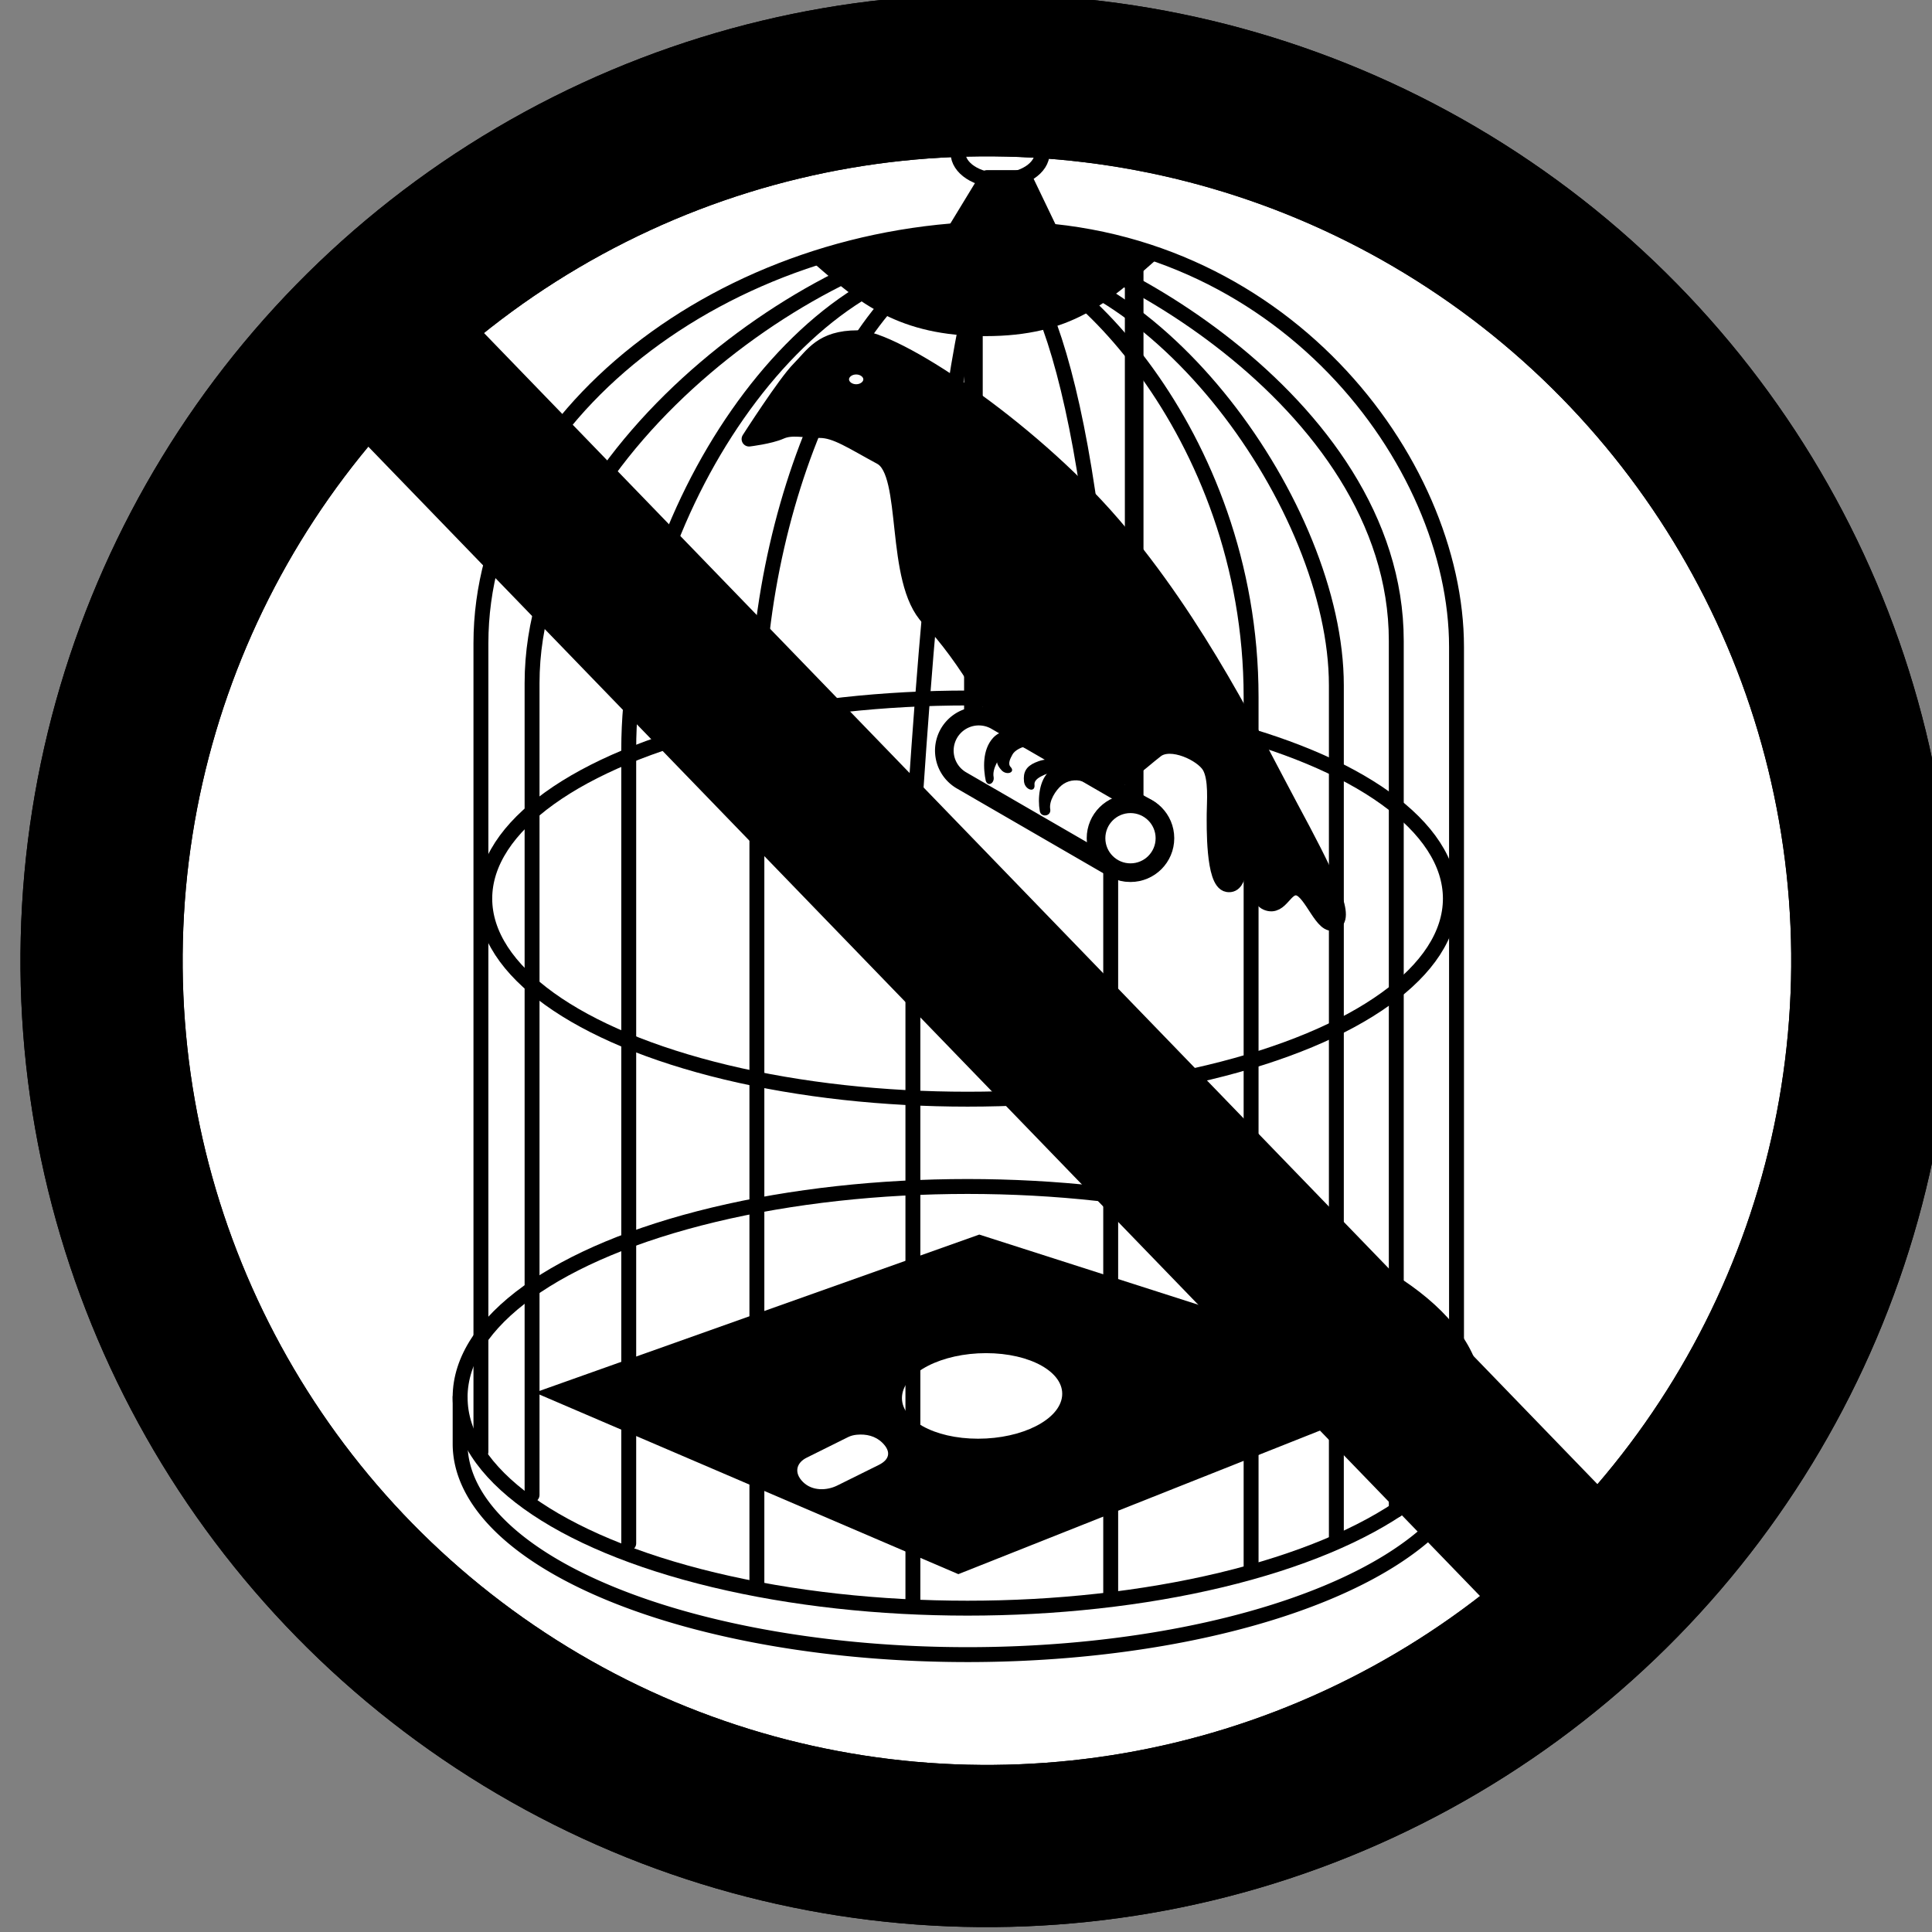 <?xml version="1.0" encoding="UTF-8" standalone="no"?>
<svg
   xmlns:dc="http://purl.org/dc/elements/1.1/"
   xmlns:cc="http://creativecommons.org/ns#"
   xmlns:rdf="http://www.w3.org/1999/02/22-rdf-syntax-ns#"
   xmlns:svg="http://www.w3.org/2000/svg"
   xmlns="http://www.w3.org/2000/svg"
   version="1.1"
   id="svg5142"
   viewBox="0 0 103.69 103.69"
   height="29.264mm"
   width="29.264mm"
   style="enable-background:new">
  <rect x="0" y="0" width="103.69" height="103.69" fill="#808080" stroke="none"/>
  <defs
     id="defs5144" />
  <g
     style="display:inline"
     id="layer2"
     transform="translate(-588.908,189.905)">
    <g
       id="g4435"
       transform="translate(-1444.582,-844.249)">
      <g
         style="fill:#ffffff"
         id="g5402"
         transform="matrix(0.827,0.02,-0.02,0.827,609.885,-133.672)">
        <ellipse
           style="opacity:1;fill:#ffffff;fill-opacity:1;fill-rule:evenodd;stroke:#000000;stroke-width:10.522;stroke-linecap:butt;stroke-linejoin:bevel;stroke-miterlimit:4;stroke-dasharray:none;stroke-dashoffset:16.8;stroke-opacity:1"
           id="ellipse5404"
           cx="1808.951"
           cy="971.456"
           rx="57.442"
           ry="57.442" />
      </g>
      <g
         id="g5619"
         transform="translate(-240,-60)">
        <g
           transform="translate(120,0)"
           id="g5543">
          <g
             id="g5494"
             transform="translate(-120.542,0)">
            <ellipse
               style="opacity:1;fill:#ffffff;fill-opacity:1;fill-rule:evenodd;stroke:none;stroke-width:0.8;stroke-linecap:round;stroke-linejoin:round;stroke-miterlimit:5;stroke-dasharray:none;stroke-dashoffset:16.8;stroke-opacity:1"
               id="ellipse5482"
               cx="2325.961"
               cy="791.831"
               rx="27.235"
               ry="11.316" />
            <ellipse
               ry="11.316"
               rx="27.235"
               cy="789.338"
               cx="2325.961"
               id="path5478"
               style="opacity:1;fill:none;fill-opacity:1;fill-rule:evenodd;stroke:#000000;stroke-width:0.8;stroke-linecap:round;stroke-linejoin:round;stroke-miterlimit:5;stroke-dasharray:none;stroke-dashoffset:16.8;stroke-opacity:1" />
            <path
               style="opacity:1;fill:none;fill-opacity:1;fill-rule:evenodd;stroke:#000000;stroke-width:0.8;stroke-linecap:round;stroke-linejoin:round;stroke-miterlimit:5;stroke-dasharray:none;stroke-dashoffset:16.8;stroke-opacity:1"
               d="m 2353.196,791.831 a 27.235,11.316 0 0 1 -27.199,11.316 27.235,11.316 0 0 1 -27.27,-11.286 l 0,-2.534"
               id="ellipse5480" />
            <ellipse
               style="opacity:1;fill:none;fill-opacity:1;fill-rule:evenodd;stroke:#000000;stroke-width:0.8;stroke-linecap:round;stroke-linejoin:round;stroke-miterlimit:5;stroke-dasharray:none;stroke-dashoffset:16.8;stroke-opacity:1"
               id="ellipse5492"
               cx="2325.961"
               cy="762.571"
               rx="25.912"
               ry="10.766" />
          </g>
          <g
             id="g5530">
            <path
               id="path5500"
               d="m 2179.301,792.259 0,-43.389 c 0,-12.083 13.081,-22.248 28.002,-22.248 14.921,0 24.358,12.467 24.358,22.44 l 0,44.702"
               style="opacity:1;fill:none;fill-opacity:1;fill-rule:evenodd;stroke:#000000;stroke-width:0.8;stroke-linecap:round;stroke-linejoin:round;stroke-miterlimit:5;stroke-dasharray:none;stroke-dashoffset:16.8;stroke-opacity:1" />
            <path
               id="path5502"
               d="m 2182.046,794.577 0,-43.568 c 0,-13.019 16.546,-24.076 24.683,-24.076 4.882,0 21.699,8.786 21.699,21.805 l 0,46.653"
               style="opacity:1;fill:none;fill-opacity:1;fill-rule:evenodd;stroke:#000000;stroke-width:0.8;stroke-linecap:round;stroke-linejoin:round;stroke-miterlimit:5;stroke-dasharray:none;stroke-dashoffset:16.8;stroke-opacity:1" />
            <path
               id="path5504"
               d="m 2187.234,797.174 0,-42.612 c 0,-12.554 9.263,-26.576 18.989,-26.465 9.278,0.107 18.989,13.457 18.989,23.026 l 0,45.902"
               style="opacity:1;fill:none;fill-opacity:1;fill-rule:evenodd;stroke:#000000;stroke-width:0.8;stroke-linecap:round;stroke-linejoin:round;stroke-miterlimit:5;stroke-dasharray:none;stroke-dashoffset:16.8;stroke-opacity:1" />
            <path
               id="path5506"
               d="m 2194.112,799.417 0,-46.35 c 0,-12.858 6.28,-25.418 12.26,-25.418 4.08,0 14.264,9.779 14.264,24.107 l 0,46.806"
               style="opacity:1;fill:none;fill-opacity:1;fill-rule:evenodd;stroke:#000000;stroke-width:0.8;stroke-linecap:round;stroke-linejoin:round;stroke-miterlimit:5;stroke-dasharray:none;stroke-dashoffset:16.8;stroke-opacity:1" />
            <path
               id="path5508"
               d="m 2202.485,800.408 0,-41.062 c 0,0 1.794,-31.399 4.486,-31.399 2.691,0 6.13,11.363 6.13,31.997 l 0,40.22"
               style="opacity:1;fill:none;fill-opacity:1;fill-rule:evenodd;stroke:#000000;stroke-width:0.8;stroke-linecap:round;stroke-linejoin:round;stroke-miterlimit:5;stroke-dasharray:none;stroke-dashoffset:16.8;stroke-opacity:1" />
          </g>
        </g>
        <g
           transform="translate(120,0)"
           id="g5525">
          <path
             style="opacity:1;fill:#000000;fill-opacity:1;fill-rule:evenodd;stroke:#000000;stroke-width:0.8;stroke-linecap:round;stroke-linejoin:round;stroke-miterlimit:5;stroke-dasharray:none;stroke-dashoffset:16.8;stroke-opacity:1"
             d="m 2215.245,728.013 c -2.542,2.243 -4.387,3.971 -8.873,3.971 -4.486,0 -6.519,-1.696 -8.912,-3.789 3.671,-1.264 12.794,-2.365 17.785,-0.182 z"
             id="path5510" />
          <path
             style="opacity:1;fill:#000000;fill-opacity:1;fill-rule:evenodd;stroke:#000000;stroke-width:0.8;stroke-linecap:round;stroke-linejoin:round;stroke-miterlimit:5;stroke-dasharray:none;stroke-dashoffset:16.8;stroke-opacity:1"
             d="m 2204.285,727.455 2.18,-3.581 2.024,0 1.869,3.893 z"
             id="path5514" />
          <ellipse
             style="opacity:1;fill:none;fill-opacity:1;fill-rule:evenodd;stroke:#000000;stroke-width:0.8;stroke-linecap:round;stroke-linejoin:round;stroke-miterlimit:5;stroke-dasharray:none;stroke-dashoffset:16.8;stroke-opacity:1"
             id="path5516"
             cx="2207.166"
             cy="722.55"
             rx="2.258"
             ry="1.479" />
        </g>
      </g>
      <path
         id="path5416"
         d="m 2086.047,720.603 -23.853,8.48 22.73,9.745 25.907,-10.285 z m 0.366,6.364 c 2.373,10e-5 4.2,1.028 4.081,2.296 -0.119,1.268 -2.138,2.296 -4.51,2.296 -2.373,-7e-5 -4.2,-1.028 -4.081,-2.296 0.118,-1.268 2.138,-2.296 4.51,-2.296 z m -6.94,4.379 c 0.502,-0.047 0.997,0.061 1.372,0.43 0.5,0.492 0.37,0.914 -0.195,1.193 l -2.221,1.101 c -0.563,0.279 -1.339,0.308 -1.839,-0.184 -0.5,-0.492 -0.368,-1.032 0.199,-1.311 l 2.22,-1.103 c 0.141,-0.07 0.3,-0.111 0.467,-0.126 z"
         style="opacity:1;fill:#000000;fill-opacity:1;fill-rule:evenodd;stroke:none;stroke-width:1.5;stroke-linecap:round;stroke-linejoin:round;stroke-miterlimit:5;stroke-dasharray:none;stroke-dashoffset:16.8;stroke-opacity:1" />
      <g
         transform="matrix(0.827,0.02,-0.02,0.827,609.885,-133.672)"
         id="g5447">
        <path
           style="opacity:1;fill:none;fill-opacity:1;fill-rule:evenodd;stroke:#000000;stroke-width:10.522;stroke-linecap:butt;stroke-linejoin:bevel;stroke-miterlimit:4;stroke-dasharray:none;stroke-dashoffset:16.8;stroke-opacity:1"
           d="m 1769.229,932.896 83.304,82.06"
           id="path5449" />
        <ellipse
           ry="57.442"
           rx="57.442"
           cy="971.456"
           cx="1808.951"
           id="ellipse5451"
           style="opacity:1;fill:none;fill-opacity:1;fill-rule:evenodd;stroke:#000000;stroke-width:10.522;stroke-linecap:butt;stroke-linejoin:bevel;stroke-miterlimit:4;stroke-dasharray:none;stroke-dashoffset:16.8;stroke-opacity:1" />
      </g>
      <g
         id="g4420">
        <path
           id="path5518"
           d="m 2079.52,672.472 c -1.946,0 -2.409,0.927 -3.15,1.668 -0.741,0.741 -2.678,3.768 -2.678,3.768 0,0 1.115,-0.131 1.705,-0.393 0.59,-0.262 1.244,-0.066 2.096,-0.066 0.852,0 1.703,0.59 3.275,1.441 1.573,0.852 0.591,6.617 2.557,8.648 1.966,2.031 4.062,5.701 4.193,6.814 0.131,1.114 1.113,2.162 1.637,1.441 0.524,-0.721 0.786,-1.768 1.572,-1.244 0.786,0.524 0.441,1.826 1.292,2.154 0.852,0.328 2.753,-1.506 3.539,-2.096 0.786,-0.59 2.441,0.202 2.834,0.858 0.393,0.655 0.262,1.965 0.262,2.555 0,0.59 -0.066,3.67 0.721,3.801 0.786,0.131 0.46,-1.572 1.246,-1.375 0.786,0.197 0.065,2.03 0.852,2.357 0.786,0.328 0.982,-0.982 1.703,-0.785 0.721,0.197 1.31,2.227 1.965,1.834 0.655,-0.393 -0.523,-2.751 -2.357,-6.158 -1.834,-3.407 -4.918,-9.841 -9.551,-15.215 -4.633,-5.374 -11.767,-10.008 -13.713,-10.008 z m -0.079,1.571 c 0.432,-1.6e-4 0.783,0.296 0.783,0.662 -7e-4,0.365 -0.351,0.661 -0.783,0.661 -0.432,1.4e-4 -0.782,-0.296 -0.783,-0.661 -1e-4,-0.366 0.35,-0.663 0.783,-0.662 z"
           style="opacity:1;fill:#000000;fill-opacity:1;fill-rule:evenodd;stroke:#000000;stroke-width:0.8;stroke-linecap:round;stroke-linejoin:round;stroke-miterlimit:5;stroke-dasharray:none;stroke-dashoffset:16.8;stroke-opacity:1" />
        <g
           id="g4404">
          <path
             style="opacity:1;fill:none;fill-opacity:1;fill-rule:evenodd;stroke:#000000;stroke-width:1;stroke-linecap:round;stroke-linejoin:round;stroke-miterlimit:5;stroke-dasharray:none;stroke-dashoffset:16.8;stroke-opacity:1"
             d="m 2094.361,699.529 0,-31.475"
             id="path5608" />
          <path
             style="opacity:1;fill:none;fill-opacity:1;fill-rule:evenodd;stroke:#000000;stroke-width:1;stroke-linecap:round;stroke-linejoin:round;stroke-miterlimit:5;stroke-dasharray:none;stroke-dashoffset:16.8;stroke-opacity:1"
             d="m 2085.733,694.417 0,-25.244"
             id="path5610" />
          <g
             id="g4400">
            <path
               id="path5523"
               d="m 2086.096,692.779 a 1.85,1.85 0 0 0 -0.977,3.463 l 8.006,4.635 a 1.85,1.85 0 1 0 1.853,-3.201 l -8.006,-4.637 a 1.85,1.85 0 0 0 -0.877,-0.26 z"
               style="color:#000000;font-style:normal;font-variant:normal;font-weight:normal;font-stretch:normal;font-size:medium;line-height:normal;font-family:sans-serif;text-indent:0;text-align:start;text-decoration:none;text-decoration-line:none;text-decoration-style:solid;text-decoration-color:#000000;letter-spacing:normal;word-spacing:normal;text-transform:none;direction:ltr;block-progression:tb;writing-mode:lr-tb;baseline-shift:baseline;text-anchor:start;white-space:normal;clip-rule:nonzero;display:inline;overflow:visible;visibility:visible;opacity:1;isolation:auto;mix-blend-mode:normal;color-interpolation:sRGB;color-interpolation-filters:linearRGB;solid-color:#000000;solid-opacity:1;fill:#ffffff;fill-opacity:1;fill-rule:evenodd;stroke:#000000;stroke-width:1;stroke-linecap:round;stroke-linejoin:round;stroke-miterlimit:5;stroke-dasharray:none;stroke-dashoffset:16.8;stroke-opacity:1;color-rendering:auto;image-rendering:auto;shape-rendering:auto;text-rendering:auto;enable-background:accumulate" />
            <circle
               r="1.849"
               cy="699.331"
               cx="2094.163"
               id="path4380"
               style="opacity:1;fill:#ffffff;fill-opacity:1;fill-rule:evenodd;stroke:#000000;stroke-width:1;stroke-linecap:round;stroke-linejoin:round;stroke-miterlimit:5;stroke-dasharray:none;stroke-dashoffset:16.8;stroke-opacity:1" />
          </g>
        </g>
        <g
           transform="translate(0.629,0.352)"
           id="g4388">
          <path
             style="color:#000000;font-style:normal;font-variant:normal;font-weight:normal;font-stretch:normal;font-size:medium;line-height:normal;font-family:sans-serif;text-indent:0;text-align:start;text-decoration:none;text-decoration-line:none;text-decoration-style:solid;text-decoration-color:#000000;letter-spacing:normal;word-spacing:normal;text-transform:none;direction:ltr;block-progression:tb;writing-mode:lr-tb;baseline-shift:baseline;text-anchor:start;white-space:normal;clip-rule:nonzero;display:inline;overflow:visible;visibility:visible;opacity:1;isolation:auto;mix-blend-mode:normal;color-interpolation:sRGB;color-interpolation-filters:linearRGB;solid-color:#000000;solid-opacity:1;fill:#000000;fill-opacity:1;fill-rule:evenodd;stroke:none;stroke-width:1;stroke-linecap:round;stroke-linejoin:round;stroke-miterlimit:5;stroke-dasharray:none;stroke-dashoffset:16.8;stroke-opacity:1;color-rendering:auto;image-rendering:auto;shape-rendering:auto;text-rendering:auto;enable-background:accumulate"
             d="m 2090.166,694.914 c -0.351,0.07 -0.686,0.226 -0.971,0.461 -0.569,0.47 -0.644,1.51 -0.531,2.128 0.041,0.378 0.608,0.316 0.566,-0.062 -0.092,-0.45 0.292,-1.04 0.602,-1.296 0.31,-0.256 0.727,-0.339 1.111,-0.221 0.651,0.224 0.959,-0.773 0.295,-0.955 -0.353,-0.108 -0.721,-0.125 -1.072,-0.055 z"
             id="circle4382" />
          <path
             id="path4386"
             d="m 2088.409,694.921 c -0.475,0.215 -0.643,0.514 -0.59,1.015 0.047,0.453 0.612,0.625 0.564,0.172 -0.032,-0.273 0.299,-0.428 0.558,-0.546 0.26,-0.117 0.76,-0.048 1.114,0.193 0.598,0.43 0.881,-0.382 0.271,-0.776 -0.324,-0.221 -0.662,-0.161 -0.985,-0.217 -0.323,-0.056 -0.694,0.052 -0.932,0.16 z"
             style="color:#000000;font-style:normal;font-variant:normal;font-weight:normal;font-stretch:normal;font-size:medium;line-height:normal;font-family:sans-serif;text-indent:0;text-align:start;text-decoration:none;text-decoration-line:none;text-decoration-style:solid;text-decoration-color:#000000;letter-spacing:normal;word-spacing:normal;text-transform:none;direction:ltr;block-progression:tb;writing-mode:lr-tb;baseline-shift:baseline;text-anchor:start;white-space:normal;clip-rule:nonzero;display:inline;overflow:visible;visibility:visible;opacity:1;isolation:auto;mix-blend-mode:normal;color-interpolation:sRGB;color-interpolation-filters:linearRGB;solid-color:#000000;solid-opacity:1;fill:#000000;fill-opacity:1;fill-rule:evenodd;stroke:none;stroke-width:1;stroke-linecap:round;stroke-linejoin:round;stroke-miterlimit:5;stroke-dasharray:none;stroke-dashoffset:16.8;stroke-opacity:1;color-rendering:auto;image-rendering:auto;shape-rendering:auto;text-rendering:auto;enable-background:accumulate" />
        </g>
        <g
           id="g4392"
           transform="translate(-2.399,-1.439)">
          <path
             id="path4394"
             d="m 2090.166,694.914 c -0.351,0.07 -0.72,0.191 -0.971,0.461 -0.61,0.656 -0.525,1.713 -0.401,2.309 0.112,0.347 0.477,0.135 0.423,-0.197 -0.089,-0.444 0.305,-1.086 0.615,-1.342 0.31,-0.256 0.727,-0.339 1.111,-0.221 0.651,0.224 0.959,-0.773 0.295,-0.955 -0.353,-0.108 -0.721,-0.125 -1.072,-0.055 z"
             style="color:#000000;font-style:normal;font-variant:normal;font-weight:normal;font-stretch:normal;font-size:medium;line-height:normal;font-family:sans-serif;text-indent:0;text-align:start;text-decoration:none;text-decoration-line:none;text-decoration-style:solid;text-decoration-color:#000000;letter-spacing:normal;word-spacing:normal;text-transform:none;direction:ltr;block-progression:tb;writing-mode:lr-tb;baseline-shift:baseline;text-anchor:start;white-space:normal;clip-rule:nonzero;display:inline;overflow:visible;visibility:visible;opacity:1;isolation:auto;mix-blend-mode:normal;color-interpolation:sRGB;color-interpolation-filters:linearRGB;solid-color:#000000;solid-opacity:1;fill:#000000;fill-opacity:1;fill-rule:evenodd;stroke:none;stroke-width:1;stroke-linecap:round;stroke-linejoin:round;stroke-miterlimit:5;stroke-dasharray:none;stroke-dashoffset:16.8;stroke-opacity:1;color-rendering:auto;image-rendering:auto;shape-rendering:auto;text-rendering:auto;enable-background:accumulate" />
          <path
             style="color:#000000;font-style:normal;font-variant:normal;font-weight:normal;font-stretch:normal;font-size:medium;line-height:normal;font-family:sans-serif;text-indent:0;text-align:start;text-decoration:none;text-decoration-line:none;text-decoration-style:solid;text-decoration-color:#000000;letter-spacing:normal;word-spacing:normal;text-transform:none;direction:ltr;block-progression:tb;writing-mode:lr-tb;baseline-shift:baseline;text-anchor:start;white-space:normal;clip-rule:nonzero;display:inline;overflow:visible;visibility:visible;opacity:1;isolation:auto;mix-blend-mode:normal;color-interpolation:sRGB;color-interpolation-filters:linearRGB;solid-color:#000000;solid-opacity:1;fill:#000000;fill-opacity:1;fill-rule:evenodd;stroke:none;stroke-width:1;stroke-linecap:round;stroke-linejoin:round;stroke-miterlimit:5;stroke-dasharray:none;stroke-dashoffset:16.8;stroke-opacity:1;color-rendering:auto;image-rendering:auto;shape-rendering:auto;text-rendering:auto;enable-background:accumulate"
             d="m 2089.522,696.103 c -0.219,0.402 -0.179,0.699 0.122,1.021 0.272,0.292 0.758,0.114 0.485,-0.177 -0.166,-0.175 -0.018,-0.457 0.103,-0.676 0.12,-0.219 0.507,-0.434 0.881,-0.452 0.645,-0.015 0.415,-0.732 -0.22,-0.686 -0.343,0.016 -0.548,0.237 -0.803,0.368 -0.256,0.131 -0.458,0.402 -0.568,0.603 z"
             id="path4396" />
        </g>
      </g>
    </g>
  </g>
</svg>
